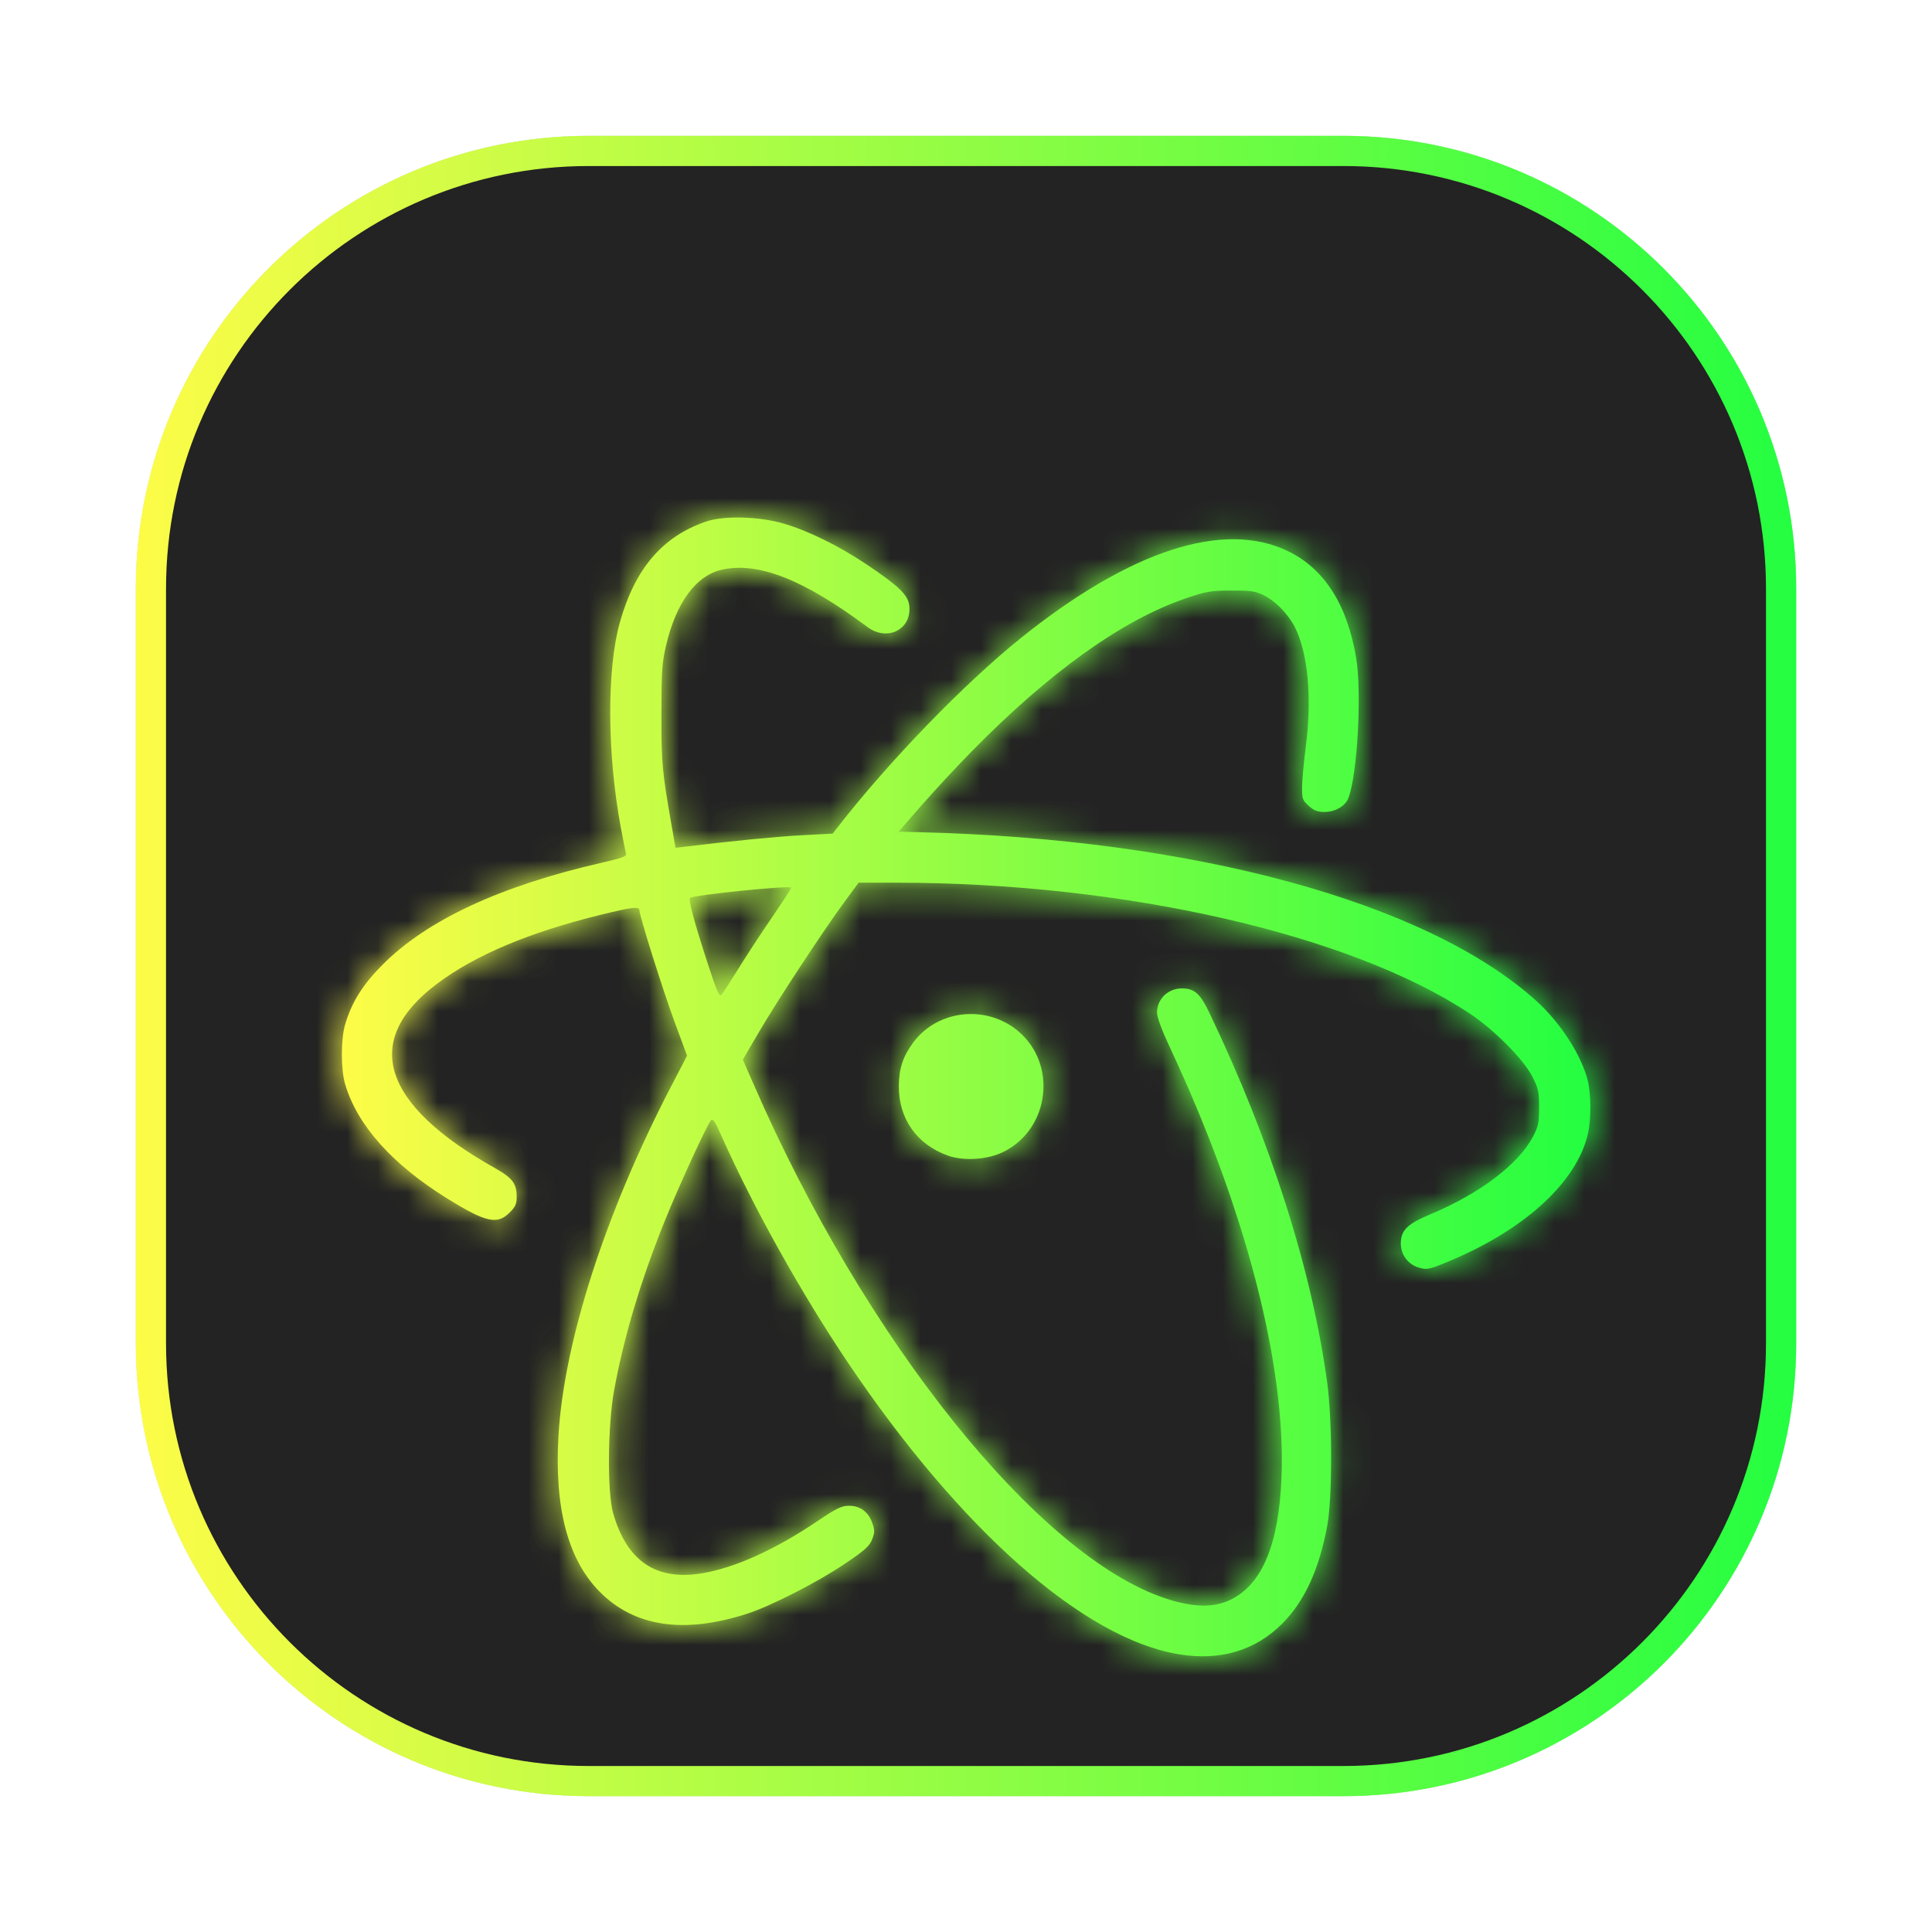 <svg width="64" height="64" viewBox="0 0 64 64" fill="none" xmlns="http://www.w3.org/2000/svg">
<g opacity="0.3" filter="url(#filter0_f_4_23957)">
<path d="M44.5 4.5H19.5C11.216 4.5 4.5 11.216 4.5 19.5V44.5C4.5 52.785 11.216 59.5 19.5 59.5H44.5C52.785 59.5 59.5 52.785 59.5 44.5V19.5C59.5 11.216 52.785 4.5 44.5 4.5Z" fill="#232323"/>
<path d="M19.5 5H44.5C52.508 5 59 11.492 59 19.5V44.5C59 52.508 52.508 59 44.5 59H19.5C11.492 59 5 52.508 5 44.5V19.5C5 11.492 11.492 5 19.5 5Z" stroke="url(#paint0_linear_4_23957)"/>
</g>
<path d="M19.5 5H44.501C52.509 5 59.001 11.492 59.001 19.5V44.501C59.001 52.509 52.509 59.001 44.501 59.001H19.5C11.492 59.001 5 52.509 5 44.501V19.5C5 11.492 11.492 5 19.5 5Z" fill="#232323" stroke="url(#paint1_linear_4_23957)"/>
<g filter="url(#filter1_d_4_23957)">
<mask id="path-4-inside-1_4_23957" fill="white">
<path d="M39.038 50.798C35.899 50.277 31.823 46.684 28.102 41.159C26.541 38.84 24.944 35.978 23.901 33.63C23.692 33.158 23.616 33.044 23.552 33.112C23.426 33.248 22.517 35.224 22.038 36.403C21.234 38.39 20.666 40.282 20.341 42.068C20.133 43.212 20.114 45.428 20.308 46.115C20.758 47.71 21.733 48.372 23.255 48.117C24.351 47.934 25.678 47.333 27.087 46.384C27.712 45.962 27.878 45.882 28.119 45.881C28.489 45.878 28.765 46.079 28.894 46.446C28.98 46.688 28.98 46.759 28.892 46.99C28.807 47.214 28.662 47.345 28.001 47.793C27.089 48.411 25.529 49.208 24.731 49.463C22.64 50.132 21.013 49.888 19.867 48.73C18.814 47.669 18.36 45.953 18.5 43.557C18.683 40.44 20.052 36.186 22.217 32.015L22.76 30.971L22.35 29.861C21.957 28.799 21.182 26.337 21.182 26.154C21.182 26.02 20.944 26.048 19.903 26.303C17.518 26.89 15.745 27.637 14.475 28.591C11.976 30.466 12.637 32.581 16.383 34.687C16.978 35.023 17.116 35.203 17.116 35.65C17.116 35.883 17.072 35.978 16.881 36.169C16.472 36.579 16.091 36.493 14.827 35.71C12.998 34.577 11.842 33.285 11.436 31.924C11.287 31.428 11.287 30.427 11.436 29.926C11.652 29.198 12.015 28.619 12.671 27.959C14.141 26.479 16.581 25.344 19.925 24.581C20.606 24.425 20.764 24.366 20.737 24.279C20.72 24.221 20.643 23.831 20.565 23.414C20.11 20.975 20.097 18.178 20.531 16.627C21.032 14.838 21.941 13.773 23.387 13.277C23.978 13.073 25.16 13.107 25.972 13.347C26.787 13.589 27.799 14.088 28.693 14.688C29.76 15.402 30.074 15.701 30.119 16.047C30.223 16.84 29.403 17.268 28.734 16.77C26.637 15.207 25.139 14.613 23.938 14.866C23.066 15.05 22.4 15.947 22.063 17.388C21.93 17.962 21.912 18.233 21.911 19.659C21.91 21.276 21.934 21.537 22.228 23.233L22.377 24.085L22.726 24.043C24.333 23.849 25.718 23.714 26.57 23.668L27.584 23.614L27.742 23.411C29.453 21.21 31.942 18.641 33.827 17.128C37.438 14.231 40.535 13.225 42.665 14.257C43.869 14.84 44.63 16.031 44.925 17.794C45.117 18.947 44.965 21.673 44.666 22.441C44.562 22.705 44.23 22.897 43.873 22.897C43.647 22.897 43.529 22.852 43.355 22.697C43.149 22.512 43.13 22.46 43.132 22.093C43.132 21.872 43.191 21.242 43.26 20.692C43.465 19.094 43.325 17.618 42.888 16.763C42.677 16.348 42.244 15.905 41.869 15.721C41.589 15.582 41.444 15.561 40.788 15.563C40.097 15.566 39.962 15.589 39.281 15.821C37.175 16.539 34.76 18.268 32.169 20.911C31.603 21.491 31.052 22.084 30.516 22.691L29.766 23.552L30.418 23.567C39.551 23.785 47.249 25.882 50.878 29.142C51.694 29.876 52.399 30.969 52.603 31.822C52.707 32.253 52.709 33.093 52.606 33.542C52.232 35.2 50.409 36.83 47.752 37.883C47.331 38.05 47.242 38.062 47.016 37.995C46.84 37.948 46.685 37.844 46.574 37.7C46.463 37.555 46.403 37.378 46.403 37.196C46.403 36.758 46.614 36.548 47.373 36.23C49.024 35.538 50.304 34.568 50.789 33.64C50.958 33.317 50.984 33.193 50.984 32.683C50.984 32.154 50.961 32.054 50.752 31.649C50.458 31.079 49.485 30.103 48.677 29.568C44.71 26.944 37.235 25.241 29.687 25.24H28.442L27.973 25.878C27.271 26.832 25.748 29.15 25.142 30.186L24.607 31.101L24.976 31.944C28.659 40.398 34.379 47.538 38.596 48.945C39.514 49.252 40.207 49.266 40.768 48.992C41.819 48.478 42.368 47.146 42.452 44.909C42.594 41.176 41.249 36.017 38.742 30.671C38.483 30.117 38.327 29.693 38.327 29.543C38.327 29.092 38.698 28.736 39.163 28.742C39.576 28.747 39.758 28.913 40.073 29.573C42.106 33.825 43.461 38.085 43.967 41.814C44.137 43.067 44.137 45.619 43.969 46.531C43.699 47.99 43.217 49.04 42.48 49.78C41.582 50.682 40.416 51.028 39.038 50.798ZM24.454 28.1C24.711 27.683 25.212 26.917 25.567 26.398C25.922 25.878 26.212 25.433 26.212 25.406C26.212 25.318 22.956 25.648 22.858 25.746C22.799 25.806 22.994 26.531 23.427 27.865C23.743 28.834 23.828 29.031 23.9 28.953C23.947 28.901 24.196 28.516 24.454 28.1ZM31.401 34.281C30.366 33.912 29.761 33.047 29.775 31.959C29.782 31.389 29.912 30.998 30.245 30.544C31.089 29.394 32.814 29.263 33.853 30.27C35.045 31.427 34.693 33.493 33.184 34.184C32.664 34.421 31.909 34.462 31.401 34.281Z"/>
</mask>
<path d="M39.038 50.798C35.899 50.277 31.823 46.684 28.102 41.159C26.541 38.84 24.944 35.978 23.901 33.63C23.692 33.158 23.616 33.044 23.552 33.112C23.426 33.248 22.517 35.224 22.038 36.403C21.234 38.39 20.666 40.282 20.341 42.068C20.133 43.212 20.114 45.428 20.308 46.115C20.758 47.71 21.733 48.372 23.255 48.117C24.351 47.934 25.678 47.333 27.087 46.384C27.712 45.962 27.878 45.882 28.119 45.881C28.489 45.878 28.765 46.079 28.894 46.446C28.98 46.688 28.98 46.759 28.892 46.99C28.807 47.214 28.662 47.345 28.001 47.793C27.089 48.411 25.529 49.208 24.731 49.463C22.64 50.132 21.013 49.888 19.867 48.73C18.814 47.669 18.36 45.953 18.5 43.557C18.683 40.44 20.052 36.186 22.217 32.015L22.76 30.971L22.35 29.861C21.957 28.799 21.182 26.337 21.182 26.154C21.182 26.02 20.944 26.048 19.903 26.303C17.518 26.89 15.745 27.637 14.475 28.591C11.976 30.466 12.637 32.581 16.383 34.687C16.978 35.023 17.116 35.203 17.116 35.65C17.116 35.883 17.072 35.978 16.881 36.169C16.472 36.579 16.091 36.493 14.827 35.71C12.998 34.577 11.842 33.285 11.436 31.924C11.287 31.428 11.287 30.427 11.436 29.926C11.652 29.198 12.015 28.619 12.671 27.959C14.141 26.479 16.581 25.344 19.925 24.581C20.606 24.425 20.764 24.366 20.737 24.279C20.72 24.221 20.643 23.831 20.565 23.414C20.11 20.975 20.097 18.178 20.531 16.627C21.032 14.838 21.941 13.773 23.387 13.277C23.978 13.073 25.16 13.107 25.972 13.347C26.787 13.589 27.799 14.088 28.693 14.688C29.76 15.402 30.074 15.701 30.119 16.047C30.223 16.84 29.403 17.268 28.734 16.77C26.637 15.207 25.139 14.613 23.938 14.866C23.066 15.05 22.4 15.947 22.063 17.388C21.93 17.962 21.912 18.233 21.911 19.659C21.91 21.276 21.934 21.537 22.228 23.233L22.377 24.085L22.726 24.043C24.333 23.849 25.718 23.714 26.57 23.668L27.584 23.614L27.742 23.411C29.453 21.21 31.942 18.641 33.827 17.128C37.438 14.231 40.535 13.225 42.665 14.257C43.869 14.84 44.63 16.031 44.925 17.794C45.117 18.947 44.965 21.673 44.666 22.441C44.562 22.705 44.23 22.897 43.873 22.897C43.647 22.897 43.529 22.852 43.355 22.697C43.149 22.512 43.13 22.46 43.132 22.093C43.132 21.872 43.191 21.242 43.26 20.692C43.465 19.094 43.325 17.618 42.888 16.763C42.677 16.348 42.244 15.905 41.869 15.721C41.589 15.582 41.444 15.561 40.788 15.563C40.097 15.566 39.962 15.589 39.281 15.821C37.175 16.539 34.76 18.268 32.169 20.911C31.603 21.491 31.052 22.084 30.516 22.691L29.766 23.552L30.418 23.567C39.551 23.785 47.249 25.882 50.878 29.142C51.694 29.876 52.399 30.969 52.603 31.822C52.707 32.253 52.709 33.093 52.606 33.542C52.232 35.2 50.409 36.83 47.752 37.883C47.331 38.05 47.242 38.062 47.016 37.995C46.84 37.948 46.685 37.844 46.574 37.7C46.463 37.555 46.403 37.378 46.403 37.196C46.403 36.758 46.614 36.548 47.373 36.23C49.024 35.538 50.304 34.568 50.789 33.64C50.958 33.317 50.984 33.193 50.984 32.683C50.984 32.154 50.961 32.054 50.752 31.649C50.458 31.079 49.485 30.103 48.677 29.568C44.71 26.944 37.235 25.241 29.687 25.24H28.442L27.973 25.878C27.271 26.832 25.748 29.15 25.142 30.186L24.607 31.101L24.976 31.944C28.659 40.398 34.379 47.538 38.596 48.945C39.514 49.252 40.207 49.266 40.768 48.992C41.819 48.478 42.368 47.146 42.452 44.909C42.594 41.176 41.249 36.017 38.742 30.671C38.483 30.117 38.327 29.693 38.327 29.543C38.327 29.092 38.698 28.736 39.163 28.742C39.576 28.747 39.758 28.913 40.073 29.573C42.106 33.825 43.461 38.085 43.967 41.814C44.137 43.067 44.137 45.619 43.969 46.531C43.699 47.99 43.217 49.04 42.48 49.78C41.582 50.682 40.416 51.028 39.038 50.798ZM24.454 28.1C24.711 27.683 25.212 26.917 25.567 26.398C25.922 25.878 26.212 25.433 26.212 25.406C26.212 25.318 22.956 25.648 22.858 25.746C22.799 25.806 22.994 26.531 23.427 27.865C23.743 28.834 23.828 29.031 23.9 28.953C23.947 28.901 24.196 28.516 24.454 28.1ZM31.401 34.281C30.366 33.912 29.761 33.047 29.775 31.959C29.782 31.389 29.912 30.998 30.245 30.544C31.089 29.394 32.814 29.263 33.853 30.27C35.045 31.427 34.693 33.493 33.184 34.184C32.664 34.421 31.909 34.462 31.401 34.281Z" fill="url(#paint2_linear_4_23957)"/>
<path d="M39.038 50.798C35.899 50.277 31.823 46.684 28.102 41.159C26.541 38.84 24.944 35.978 23.901 33.63C23.692 33.158 23.616 33.044 23.552 33.112C23.426 33.248 22.517 35.224 22.038 36.403C21.234 38.39 20.666 40.282 20.341 42.068C20.133 43.212 20.114 45.428 20.308 46.115C20.758 47.71 21.733 48.372 23.255 48.117C24.351 47.934 25.678 47.333 27.087 46.384C27.712 45.962 27.878 45.882 28.119 45.881C28.489 45.878 28.765 46.079 28.894 46.446C28.98 46.688 28.98 46.759 28.892 46.99C28.807 47.214 28.662 47.345 28.001 47.793C27.089 48.411 25.529 49.208 24.731 49.463C22.64 50.132 21.013 49.888 19.867 48.73C18.814 47.669 18.36 45.953 18.5 43.557C18.683 40.44 20.052 36.186 22.217 32.015L22.76 30.971L22.35 29.861C21.957 28.799 21.182 26.337 21.182 26.154C21.182 26.02 20.944 26.048 19.903 26.303C17.518 26.89 15.745 27.637 14.475 28.591C11.976 30.466 12.637 32.581 16.383 34.687C16.978 35.023 17.116 35.203 17.116 35.65C17.116 35.883 17.072 35.978 16.881 36.169C16.472 36.579 16.091 36.493 14.827 35.71C12.998 34.577 11.842 33.285 11.436 31.924C11.287 31.428 11.287 30.427 11.436 29.926C11.652 29.198 12.015 28.619 12.671 27.959C14.141 26.479 16.581 25.344 19.925 24.581C20.606 24.425 20.764 24.366 20.737 24.279C20.72 24.221 20.643 23.831 20.565 23.414C20.11 20.975 20.097 18.178 20.531 16.627C21.032 14.838 21.941 13.773 23.387 13.277C23.978 13.073 25.16 13.107 25.972 13.347C26.787 13.589 27.799 14.088 28.693 14.688C29.76 15.402 30.074 15.701 30.119 16.047C30.223 16.84 29.403 17.268 28.734 16.77C26.637 15.207 25.139 14.613 23.938 14.866C23.066 15.05 22.4 15.947 22.063 17.388C21.93 17.962 21.912 18.233 21.911 19.659C21.91 21.276 21.934 21.537 22.228 23.233L22.377 24.085L22.726 24.043C24.333 23.849 25.718 23.714 26.57 23.668L27.584 23.614L27.742 23.411C29.453 21.21 31.942 18.641 33.827 17.128C37.438 14.231 40.535 13.225 42.665 14.257C43.869 14.84 44.63 16.031 44.925 17.794C45.117 18.947 44.965 21.673 44.666 22.441C44.562 22.705 44.23 22.897 43.873 22.897C43.647 22.897 43.529 22.852 43.355 22.697C43.149 22.512 43.13 22.46 43.132 22.093C43.132 21.872 43.191 21.242 43.26 20.692C43.465 19.094 43.325 17.618 42.888 16.763C42.677 16.348 42.244 15.905 41.869 15.721C41.589 15.582 41.444 15.561 40.788 15.563C40.097 15.566 39.962 15.589 39.281 15.821C37.175 16.539 34.76 18.268 32.169 20.911C31.603 21.491 31.052 22.084 30.516 22.691L29.766 23.552L30.418 23.567C39.551 23.785 47.249 25.882 50.878 29.142C51.694 29.876 52.399 30.969 52.603 31.822C52.707 32.253 52.709 33.093 52.606 33.542C52.232 35.2 50.409 36.83 47.752 37.883C47.331 38.05 47.242 38.062 47.016 37.995C46.84 37.948 46.685 37.844 46.574 37.7C46.463 37.555 46.403 37.378 46.403 37.196C46.403 36.758 46.614 36.548 47.373 36.23C49.024 35.538 50.304 34.568 50.789 33.64C50.958 33.317 50.984 33.193 50.984 32.683C50.984 32.154 50.961 32.054 50.752 31.649C50.458 31.079 49.485 30.103 48.677 29.568C44.71 26.944 37.235 25.241 29.687 25.24H28.442L27.973 25.878C27.271 26.832 25.748 29.15 25.142 30.186L24.607 31.101L24.976 31.944C28.659 40.398 34.379 47.538 38.596 48.945C39.514 49.252 40.207 49.266 40.768 48.992C41.819 48.478 42.368 47.146 42.452 44.909C42.594 41.176 41.249 36.017 38.742 30.671C38.483 30.117 38.327 29.693 38.327 29.543C38.327 29.092 38.698 28.736 39.163 28.742C39.576 28.747 39.758 28.913 40.073 29.573C42.106 33.825 43.461 38.085 43.967 41.814C44.137 43.067 44.137 45.619 43.969 46.531C43.699 47.99 43.217 49.04 42.48 49.78C41.582 50.682 40.416 51.028 39.038 50.798ZM24.454 28.1C24.711 27.683 25.212 26.917 25.567 26.398C25.922 25.878 26.212 25.433 26.212 25.406C26.212 25.318 22.956 25.648 22.858 25.746C22.799 25.806 22.994 26.531 23.427 27.865C23.743 28.834 23.828 29.031 23.9 28.953C23.947 28.901 24.196 28.516 24.454 28.1ZM31.401 34.281C30.366 33.912 29.761 33.047 29.775 31.959C29.782 31.389 29.912 30.998 30.245 30.544C31.089 29.394 32.814 29.263 33.853 30.27C35.045 31.427 34.693 33.493 33.184 34.184C32.664 34.421 31.909 34.462 31.401 34.281Z" stroke="url(#paint3_linear_4_23957)" stroke-width="6" mask="url(#path-4-inside-1_4_23957)"/>
</g>
<defs>
<filter id="filter0_f_4_23957" x="3.262" y="3.263" width="57.475" height="57.475" filterUnits="userSpaceOnUse" color-interpolation-filters="sRGB">
<feFlood flood-opacity="0" result="BackgroundImageFix"/>
<feBlend mode="normal" in="SourceGraphic" in2="BackgroundImageFix" result="shape"/>
<feGaussianBlur stdDeviation="0.619" result="effect1_foregroundBlur_4_23957"/>
</filter>
<filter id="filter1_d_4_23957" x="7.324" y="13.143" width="49.359" height="45.724" filterUnits="userSpaceOnUse" color-interpolation-filters="sRGB">
<feFlood flood-opacity="0" result="BackgroundImageFix"/>
<feColorMatrix in="SourceAlpha" type="matrix" values="0 0 0 0 0 0 0 0 0 0 0 0 0 0 0 0 0 0 127 0" result="hardAlpha"/>
<feOffset dy="4"/>
<feGaussianBlur stdDeviation="2"/>
<feComposite in2="hardAlpha" operator="out"/>
<feColorMatrix type="matrix" values="0 0 0 0 0 0 0 0 0 0 0 0 0 0 0 0 0 0 0.25 0"/>
<feBlend mode="normal" in2="BackgroundImageFix" result="effect1_dropShadow_4_23957"/>
<feBlend mode="normal" in="SourceGraphic" in2="effect1_dropShadow_4_23957" result="shape"/>
</filter>
<linearGradient id="paint0_linear_4_23957" x1="4.5" y1="32" x2="59.5" y2="32" gradientUnits="userSpaceOnUse">
<stop stop-color="#FDFC47"/>
<stop offset="1" stop-color="#24FE41"/>
</linearGradient>
<linearGradient id="paint1_linear_4_23957" x1="4.5" y1="32" x2="59.501" y2="32" gradientUnits="userSpaceOnUse">
<stop stop-color="#FDFC47"/>
<stop offset="1" stop-color="#24FE41"/>
</linearGradient>
<linearGradient id="paint2_linear_4_23957" x1="11.324" y1="32.005" x2="52.682" y2="32.005" gradientUnits="userSpaceOnUse">
<stop stop-color="#FDFC47"/>
<stop offset="1" stop-color="#24FE41"/>
</linearGradient>
<linearGradient id="paint3_linear_4_23957" x1="11.324" y1="32.005" x2="52.682" y2="32.005" gradientUnits="userSpaceOnUse">
<stop stop-color="#FDFC47"/>
<stop offset="1" stop-color="#24FE41"/>
</linearGradient>
</defs>
</svg>
